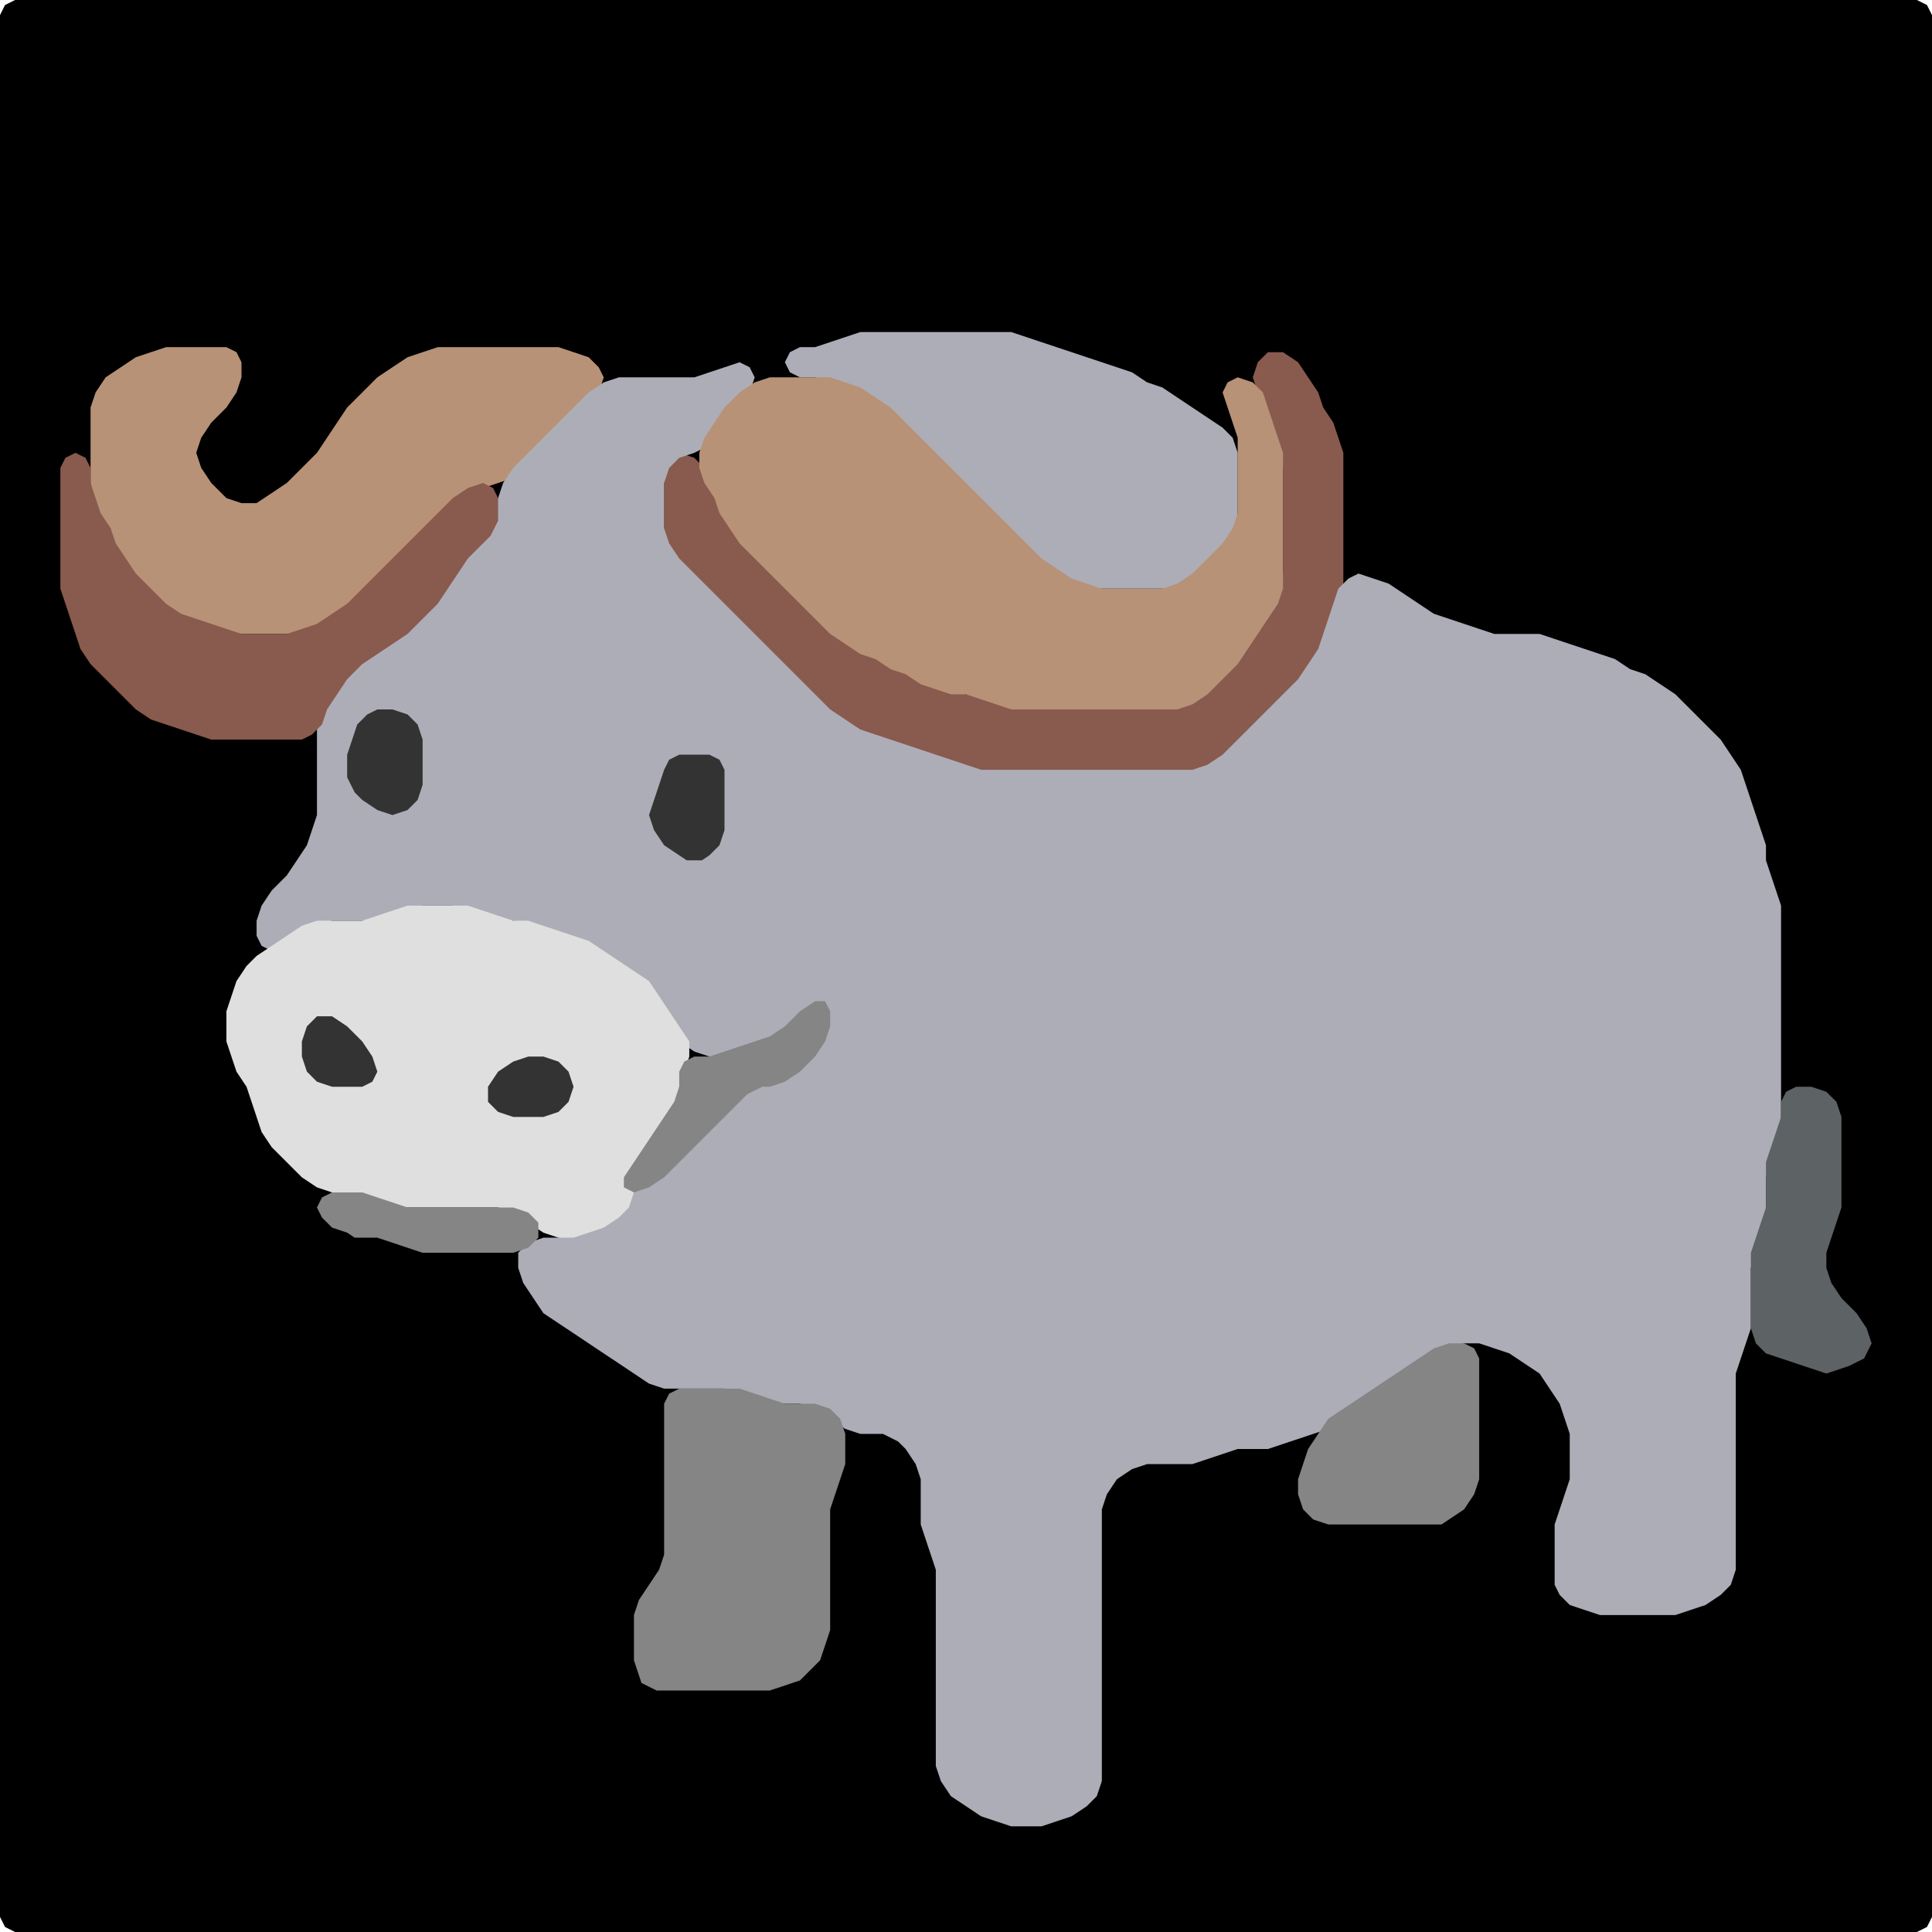 <?xml version="1.0" encoding="UTF-8" standalone="no"?>
<!DOCTYPE svg PUBLIC "-//W3C//DTD SVG 1.1//EN"
"http://www.w3.org/Graphics/SVG/1.1/DTD/svg11.dtd">
<svg width="128" height="128" xmlns="http://www.w3.org/2000/svg" version="1.1">
<path d="M 26.5 128.0 L 27.0 128.0 L 28.0 128.0 L 29.0 128.0 L 30.0 128.0 L 31.0 128.0 L 32.0 128.0 L 33.0 128.0 L 34.0 128.0 L 35.0 128.0 L 36.0 128.0 L 37.0 128.0 L 38.0 128.0 L 39.0 128.0 L 40.0 128.0 L 41.0 128.0 L 42.0 128.0 L 43.0 128.0 L 44.0 128.0 L 45.0 128.0 L 46.0 128.0 L 47.0 128.0 L 48.0 128.0 L 49.0 128.0 L 50.0 128.0 L 51.0 128.0 L 52.0 128.0 L 53.0 128.0 L 54.0 128.0 L 55.0 128.0 L 56.0 128.0 L 57.0 128.0 L 58.0 128.0 L 59.0 128.0 L 60.0 128.0 L 61.0 128.0 L 62.0 128.0 L 63.0 128.0 L 64.0 128.0 L 65.0 128.0 L 66.0 128.0 L 67.0 128.0 L 68.0 128.0 L 69.0 128.0 L 70.0 128.0 L 71.0 128.0 L 72.0 128.0 L 73.0 128.0 L 74.0 128.0 L 75.0 128.0 L 76.0 128.0 L 77.0 128.0 L 78.0 128.0 L 79.0 128.0 L 80.0 128.0 L 81.0 128.0 L 82.0 128.0 L 83.0 128.0 L 84.0 128.0 L 85.0 128.0 L 86.0 128.0 L 87.0 128.0 L 88.0 128.0 L 89.0 128.0 L 90.0 128.0 L 91.0 128.0 L 92.0 128.0 L 93.0 128.0 L 94.0 128.0 L 95.0 128.0 L 96.0 128.0 L 97.0 128.0 L 98.0 128.0 L 99.0 128.0 L 100.0 128.0 L 101.0 128.0 L 102.0 128.0 L 103.0 128.0 L 104.0 128.0 L 105.0 128.0 L 106.0 128.0 L 107.0 128.0 L 108.0 128.0 L 109.0 128.0 L 110.0 128.0 L 111.0 128.0 L 112.0 128.0 L 113.0 128.0 L 114.0 128.0 L 115.0 128.0 L 116.0 128.0 L 117.0 128.0 L 118.0 128.0 L 119.0 128.0 L 120.0 128.0 L 121.0 128.0 L 122.0 128.0 L 123.0 128.0 L 124.0 128.0 L 125.0 128.0 L 126.0 128.0 L 127.0 128.0 L 127.667 127.667 L 128.0 127.0 L 128.0 126.0 L 128.0 125.0 L 128.0 124.0 L 128.0 123.0 L 128.0 122.0 L 128.0 121.0 L 128.0 120.0 L 128.0 119.0 L 128.0 118.0 L 128.0 117.0 L 128.0 116.0 L 128.0 115.0 L 128.0 114.0 L 128.0 113.0 L 128.0 112.0 L 128.0 111.0 L 128.0 110.0 L 128.0 109.0 L 128.0 108.0 L 128.0 107.0 L 128.0 106.0 L 128.0 105.0 L 128.0 104.0 L 128.0 103.0 L 128.0 102.0 L 128.0 101.0 L 128.0 100.0 L 128.0 99.0 L 128.0 98.0 L 128.0 97.0 L 128.0 96.0 L 128.0 95.0 L 128.0 94.0 L 128.0 93.0 L 128.0 92.0 L 128.0 91.0 L 128.0 90.0 L 128.0 89.0 L 128.0 88.0 L 128.0 87.0 L 128.0 86.0 L 128.0 85.0 L 128.0 84.0 L 128.0 83.0 L 128.0 82.0 L 128.0 81.0 L 128.0 80.0 L 128.0 79.0 L 128.0 78.0 L 128.0 77.0 L 128.0 76.0 L 128.0 75.0 L 128.0 74.0 L 128.0 73.0 L 128.0 72.0 L 128.0 71.0 L 128.0 70.0 L 128.0 69.0 L 128.0 68.0 L 128.0 67.0 L 128.0 66.0 L 128.0 65.0 L 128.0 64.0 L 128.0 63.0 L 128.0 62.0 L 128.0 61.0 L 128.0 60.0 L 128.0 59.0 L 128.0 58.0 L 128.0 57.0 L 128.0 56.0 L 128.0 55.0 L 128.0 54.0 L 128.0 53.0 L 128.0 52.0 L 128.0 51.0 L 128.0 50.0 L 128.0 49.0 L 128.0 48.0 L 128.0 47.0 L 128.0 46.0 L 128.0 45.0 L 128.0 44.0 L 128.0 43.0 L 128.0 42.0 L 128.0 41.0 L 128.0 40.0 L 128.0 39.0 L 128.0 38.0 L 128.0 37.0 L 128.0 36.0 L 128.0 35.0 L 128.0 34.0 L 128.0 33.0 L 128.0 32.0 L 128.0 31.0 L 128.0 30.0 L 128.0 29.0 L 128.0 28.0 L 128.0 27.0 L 128.0 26.0 L 128.0 25.0 L 128.0 24.0 L 128.0 23.0 L 128.0 22.0 L 128.0 21.0 L 128.0 20.0 L 128.0 19.0 L 128.0 18.0 L 128.0 17.0 L 128.0 16.0 L 128.0 15.0 L 128.0 14.0 L 128.0 13.0 L 128.0 12.0 L 128.0 11.0 L 128.0 10.0 L 128.0 9.0 L 128.0 8.0 L 128.0 7.0 L 128.0 6.0 L 128.0 5.0 L 128.0 4.0 L 128.0 3.0 L 128.0 2.0 L 128.0 1.0 L 127.667 0.333 L 127.0 0.0 L 126.0 0.0 L 125.0 0.0 L 124.0 0.0 L 123.0 0.0 L 122.0 0.0 L 121.0 0.0 L 120.0 0.0 L 119.0 0.0 L 118.0 0.0 L 117.0 0.0 L 116.0 0.0 L 115.0 0.0 L 114.0 0.0 L 113.0 0.0 L 112.0 0.0 L 111.0 0.0 L 110.0 0.0 L 109.0 0.0 L 108.0 0.0 L 107.0 0.0 L 106.0 0.0 L 105.0 0.0 L 104.0 0.0 L 103.0 0.0 L 102.0 0.0 L 101.0 0.0 L 100.0 0.0 L 99.0 0.0 L 98.0 0.0 L 97.0 0.0 L 96.0 0.0 L 95.0 0.0 L 94.0 0.0 L 93.0 0.0 L 92.0 0.0 L 91.0 0.0 L 90.0 0.0 L 89.0 0.0 L 88.0 0.0 L 87.0 0.0 L 86.0 0.0 L 85.0 0.0 L 84.0 0.0 L 83.0 0.0 L 82.0 0.0 L 81.0 0.0 L 80.0 0.0 L 79.0 0.0 L 78.0 0.0 L 77.0 0.0 L 76.0 0.0 L 75.0 0.0 L 74.0 0.0 L 73.0 0.0 L 72.0 0.0 L 71.0 0.0 L 70.0 0.0 L 69.0 0.0 L 68.0 0.0 L 67.0 0.0 L 66.0 0.0 L 65.0 0.0 L 64.0 0.0 L 63.0 0.0 L 62.0 0.0 L 61.0 0.0 L 60.0 0.0 L 59.0 0.0 L 58.0 0.0 L 57.0 0.0 L 56.0 0.0 L 55.0 0.0 L 54.0 0.0 L 53.0 0.0 L 52.0 0.0 L 51.0 0.0 L 50.0 0.0 L 49.0 0.0 L 48.0 0.0 L 47.0 0.0 L 46.0 0.0 L 45.0 0.0 L 44.0 0.0 L 43.0 0.0 L 42.0 0.0 L 41.0 0.0 L 40.0 0.0 L 39.0 0.0 L 38.0 0.0 L 37.0 0.0 L 36.0 0.0 L 35.0 0.0 L 34.0 0.0 L 33.0 0.0 L 32.0 0.0 L 31.0 0.0 L 30.0 0.0 L 29.0 0.0 L 28.0 0.0 L 27.0 0.0 L 26.0 0.0 L 25.0 0.0 L 24.0 0.0 L 23.0 0.0 L 22.0 0.0 L 21.0 0.0 L 20.0 0.0 L 19.0 0.0 L 18.0 0.0 L 17.0 0.0 L 16.0 0.0 L 15.0 0.0 L 14.0 0.0 L 13.0 0.0 L 12.0 0.0 L 11.0 0.0 L 10.0 0.0 L 9.0 0.0 L 8.0 0.0 L 7.0 0.0 L 6.0 0.0 L 5.0 0.0 L 4.0 0.0 L 3.0 0.0 L 2.0 0.0 L 1.0 0.0 L 0.333 0.333 L 0.0 1.0 L 0.0 2.0 L 0.0 3.0 L 0.0 4.0 L 0.0 5.0 L 0.0 6.0 L 0.0 7.0 L 0.0 8.0 L 0.0 9.0 L 0.0 10.0 L 0.0 11.0 L 0.0 12.0 L 0.0 13.0 L 0.0 14.0 L 0.0 15.0 L 0.0 16.0 L 0.0 17.0 L 0.0 18.0 L 0.0 19.0 L 0.0 20.0 L 0.0 21.0 L 0.0 22.0 L 0.0 23.0 L 0.0 24.0 L 0.0 25.0 L 0.0 26.0 L 0.0 27.0 L 0.0 28.0 L 0.0 29.0 L 0.0 30.0 L 0.0 31.0 L 0.0 32.0 L 0.0 33.0 L 0.0 34.0 L 0.0 35.0 L 0.0 36.0 L 0.0 37.0 L 0.0 38.0 L 0.0 39.0 L 0.0 40.0 L 0.0 41.0 L 0.0 42.0 L 0.0 43.0 L 0.0 44.0 L 0.0 45.0 L 0.0 46.0 L 0.0 47.0 L 0.0 48.0 L 0.0 49.0 L 0.0 50.0 L 0.0 51.0 L 0.0 52.0 L 0.0 53.0 L 0.0 54.0 L 0.0 55.0 L 0.0 56.0 L 0.0 57.0 L 0.0 58.0 L 0.0 59.0 L 0.0 60.0 L 0.0 61.0 L 0.0 62.0 L 0.0 63.0 L 0.0 64.0 L 0.0 65.0 L 0.0 66.0 L 0.0 67.0 L 0.0 68.0 L 0.0 69.0 L 0.0 70.0 L 0.0 71.0 L 0.0 72.0 L 0.0 73.0 L 0.0 74.0 L 0.0 75.0 L 0.0 76.0 L 0.0 77.0 L 0.0 78.0 L 0.0 79.0 L 0.0 80.0 L 0.0 81.0 L 0.0 82.0 L 0.0 83.0 L 0.0 84.0 L 0.0 85.0 L 0.0 86.0 L 0.0 87.0 L 0.0 88.0 L 0.0 89.0 L 0.0 90.0 L 0.0 91.0 L 0.0 92.0 L 0.0 93.0 L 0.0 94.0 L 0.0 95.0 L 0.0 96.0 L 0.0 97.0 L 0.0 98.0 L 0.0 99.0 L 0.0 100.0 L 0.0 101.0 L 0.0 102.0 L 0.0 103.0 L 0.0 104.0 L 0.0 105.0 L 0.0 106.0 L 0.0 107.0 L 0.0 108.0 L 0.0 109.0 L 0.0 110.0 L 0.0 111.0 L 0.0 112.0 L 0.0 113.0 L 0.0 114.0 L 0.0 115.0 L 0.0 116.0 L 0.0 117.0 L 0.0 118.0 L 0.0 119.0 L 0.0 120.0 L 0.0 121.0 L 0.0 122.0 L 0.0 123.0 L 0.0 124.0 L 0.0 125.0 L 0.0 126.0 L 0.0 127.0 L 0.333 127.667 L 1.0 128.0 L 2.0 128.0 L 3.0 128.0 L 4.0 128.0 L 5.0 128.0 L 6.0 128.0 L 7.0 128.0 L 8.0 128.0 L 9.0 128.0 L 10.0 128.0 L 11.0 128.0 L 12.0 128.0 L 13.0 128.0 L 14.0 128.0 L 15.0 128.0 L 16.0 128.0 L 17.0 128.0 L 18.0 128.0 L 19.0 128.0 L 20.0 128.0 L 21.0 128.0 L 22.0 128.0 L 23.0 128.0 L 24.0 128.0 L 25.0 128.0 L 25.5 128.0 Z" stroke="none" fill="rgb(0,0,0)" />
<path d="M 71.5 39.0 L 72.0 39.0 L 73.0 39.0 L 74.0 39.0 L 75.0 39.0 L 76.0 39.0 L 77.0 39.0 L 78.0 39.0 L 79.0 38.667 L 80.0 38.0 L 81.0 37.0 L 81.667 36.0 L 82.0 35.0 L 82.0 34.0 L 82.0 33.0 L 82.0 32.0 L 82.0 31.0 L 82.0 30.0 L 81.667 29.0 L 81.0 28.333 L 80.0 27.667 L 79.0 27.0 L 78.0 26.333 L 77.0 25.667 L 76.0 25.333 L 75.0 24.667 L 74.0 24.333 L 73.0 24.0 L 72.0 23.667 L 71.0 23.333 L 70.0 23.0 L 69.0 22.667 L 68.0 22.333 L 67.0 22.0 L 66.0 22.0 L 65.0 22.0 L 64.0 22.0 L 63.0 22.0 L 62.0 22.0 L 61.0 22.0 L 60.0 22.0 L 59.0 22.0 L 58.0 22.0 L 57.0 22.0 L 56.0 22.333 L 55.0 22.667 L 54.0 23.0 L 53.0 23.0 L 52.333 23.333 L 52.0 24.0 L 52.333 24.667 L 53.0 25.0 L 54.0 25.0 L 55.0 25.333 L 56.0 25.667 L 57.0 26.333 L 58.0 27.0 L 59.0 28.0 L 60.0 29.0 L 61.0 30.0 L 62.0 31.0 L 63.0 32.0 L 64.0 33.0 L 65.0 34.0 L 66.0 35.0 L 67.0 36.0 L 68.0 37.0 L 69.0 37.667 L 70.0 38.333 L 70.5 38.5 Z" stroke="none" fill="rgb(173,173,183)" />
<path d="M 23.5 40.5 L 24.0 40.0 L 25.0 39.0 L 26.0 38.0 L 27.0 37.0 L 28.0 36.0 L 29.0 35.0 L 30.0 34.0 L 31.0 33.0 L 32.0 32.333 L 33.0 32.0 L 34.0 31.667 L 35.0 31.0 L 36.0 30.0 L 37.0 29.0 L 38.0 28.0 L 39.0 27.0 L 39.667 26.0 L 40.0 25.0 L 39.667 24.333 L 39.0 23.667 L 38.0 23.333 L 37.0 23.0 L 36.0 23.0 L 35.0 23.0 L 34.0 23.0 L 33.0 23.0 L 32.0 23.0 L 31.0 23.0 L 30.0 23.0 L 29.0 23.0 L 28.0 23.333 L 27.0 23.667 L 26.0 24.333 L 25.0 25.0 L 24.0 26.0 L 23.0 27.0 L 22.333 28.0 L 21.667 29.0 L 21.0 30.0 L 20.0 31.0 L 19.0 32.0 L 18.0 32.667 L 17.0 33.333 L 16.0 33.333 L 15.0 33.0 L 14.0 32.0 L 13.333 31.0 L 13.0 30.0 L 13.333 29.0 L 14.0 28.0 L 15.0 27.0 L 15.667 26.0 L 16.0 25.0 L 16.0 24.0 L 15.667 23.333 L 15.0 23.0 L 14.0 23.0 L 13.0 23.0 L 12.0 23.0 L 11.0 23.0 L 10.0 23.333 L 9.0 23.667 L 8.0 24.333 L 7.0 25.0 L 6.333 26.0 L 6.0 27.0 L 6.0 28.0 L 6.0 29.0 L 6.0 30.0 L 6.0 31.0 L 6.0 32.0 L 6.0 33.0 L 6.333 34.0 L 6.667 35.0 L 7.333 36.0 L 7.667 37.0 L 8.333 38.0 L 9.0 39.0 L 10.0 40.0 L 11.0 40.667 L 12.0 41.0 L 13.0 41.333 L 14.0 41.667 L 15.0 42.0 L 16.0 42.0 L 17.0 42.0 L 18.0 42.0 L 19.0 42.0 L 20.0 42.0 L 21.0 41.667 L 22.0 41.333 L 22.5 41.0 Z" stroke="none" fill="rgb(183,146,119)" />
<path d="M 88.0 42.5 L 88.0 42.0 L 88.333 41.0 L 88.667 40.0 L 89.0 39.0 L 89.0 38.0 L 89.0 37.0 L 89.0 36.0 L 89.0 35.0 L 89.0 34.0 L 89.0 33.0 L 89.0 32.0 L 89.0 31.0 L 89.0 30.0 L 88.667 29.0 L 88.333 28.0 L 87.667 27.0 L 87.333 26.0 L 86.667 25.0 L 86.0 24.0 L 85.0 23.333 L 84.0 23.333 L 83.333 24.0 L 83.0 25.0 L 83.333 26.0 L 83.667 27.0 L 84.0 28.0 L 84.333 29.0 L 84.667 30.0 L 85.0 31.0 L 85.0 32.0 L 85.0 33.0 L 85.0 34.0 L 85.0 35.0 L 85.0 36.0 L 85.0 37.0 L 85.0 38.0 L 84.667 39.0 L 84.0 40.0 L 83.333 41.0 L 82.667 42.0 L 82.0 43.0 L 81.0 44.0 L 80.0 45.0 L 79.0 46.0 L 78.0 46.667 L 77.0 47.0 L 76.0 47.0 L 75.0 47.0 L 74.0 47.0 L 73.0 47.0 L 72.0 47.0 L 71.0 47.0 L 70.0 47.0 L 69.0 47.0 L 68.0 47.0 L 67.0 46.667 L 66.0 46.333 L 65.0 46.0 L 64.0 46.0 L 63.0 45.667 L 62.0 45.333 L 61.0 44.667 L 60.0 44.333 L 59.0 43.667 L 58.0 43.333 L 57.0 42.667 L 56.0 42.0 L 55.0 41.0 L 54.0 40.0 L 53.0 39.0 L 52.0 38.0 L 51.0 37.0 L 50.0 36.0 L 49.0 35.0 L 48.333 34.0 L 47.667 33.0 L 47.333 32.0 L 46.667 31.0 L 46.0 30.333 L 45.0 30.0 L 44.333 30.333 L 44.0 31.0 L 44.0 32.0 L 44.0 33.0 L 44.0 34.0 L 44.0 35.0 L 44.0 36.0 L 44.333 37.0 L 45.0 38.0 L 46.0 39.0 L 47.0 40.0 L 48.0 41.0 L 49.0 42.0 L 50.0 43.0 L 51.0 44.0 L 52.0 45.0 L 53.0 46.0 L 54.0 47.0 L 55.0 47.667 L 56.0 48.333 L 57.0 48.667 L 58.0 49.0 L 59.0 49.333 L 60.0 49.667 L 61.0 50.0 L 62.0 50.333 L 63.0 50.667 L 64.0 51.0 L 65.0 51.0 L 66.0 51.0 L 67.0 51.0 L 68.0 51.0 L 69.0 51.0 L 70.0 51.0 L 71.0 51.0 L 72.0 51.0 L 73.0 51.0 L 74.0 51.0 L 75.0 51.0 L 76.0 51.0 L 77.0 51.0 L 78.0 51.0 L 79.0 51.0 L 80.0 51.0 L 81.0 50.667 L 82.0 50.0 L 83.0 49.0 L 84.0 48.0 L 85.0 47.0 L 86.0 46.0 L 86.667 45.0 L 87.333 44.0 L 87.5 43.5 Z" stroke="none" fill="rgb(137,90,78)" />
<path d="M 59.5 95.5 L 60.0 96.0 L 60.667 97.0 L 61.0 98.0 L 61.0 99.0 L 61.0 100.0 L 61.0 101.0 L 61.333 102.0 L 61.667 103.0 L 62.0 104.0 L 62.0 105.0 L 62.0 106.0 L 62.0 107.0 L 62.0 108.0 L 62.0 109.0 L 62.0 110.0 L 62.0 111.0 L 62.0 112.0 L 62.0 113.0 L 62.0 114.0 L 62.0 115.0 L 62.0 116.0 L 62.0 117.0 L 62.333 118.0 L 63.0 119.0 L 64.0 119.667 L 65.0 120.333 L 66.0 120.667 L 67.0 121.0 L 68.0 121.0 L 69.0 121.0 L 70.0 120.667 L 71.0 120.333 L 72.0 119.667 L 72.667 119.0 L 73.0 118.0 L 73.0 117.0 L 73.0 116.0 L 73.0 115.0 L 73.0 114.0 L 73.0 113.0 L 73.0 112.0 L 73.0 111.0 L 73.0 110.0 L 73.0 109.0 L 73.0 108.0 L 73.0 107.0 L 73.0 106.0 L 73.0 105.0 L 73.0 104.0 L 73.0 103.0 L 73.0 102.0 L 73.0 101.0 L 73.0 100.0 L 73.333 99.0 L 74.0 98.0 L 75.0 97.333 L 76.0 97.0 L 77.0 97.0 L 78.0 97.0 L 79.0 97.0 L 80.0 96.667 L 81.0 96.333 L 82.0 96.0 L 83.0 96.0 L 84.0 96.0 L 85.0 95.667 L 86.0 95.333 L 87.0 95.0 L 88.0 94.667 L 89.0 94.0 L 90.0 93.333 L 91.0 92.667 L 92.0 92.0 L 93.0 91.333 L 94.0 90.667 L 95.0 90.0 L 96.0 89.333 L 97.0 89.0 L 98.0 89.0 L 99.0 89.333 L 100.0 89.667 L 101.0 90.333 L 102.0 91.0 L 102.667 92.0 L 103.333 93.0 L 103.667 94.0 L 104.0 95.0 L 104.0 96.0 L 104.0 97.0 L 104.0 98.0 L 103.667 99.0 L 103.333 100.0 L 103.0 101.0 L 103.0 102.0 L 103.0 103.0 L 103.0 104.0 L 103.0 105.0 L 103.333 105.667 L 104.0 106.333 L 105.0 106.667 L 106.0 107.0 L 107.0 107.0 L 108.0 107.0 L 109.0 107.0 L 110.0 107.0 L 111.0 107.0 L 112.0 106.667 L 113.0 106.333 L 114.0 105.667 L 114.667 105.0 L 115.0 104.0 L 115.0 103.0 L 115.0 102.0 L 115.0 101.0 L 115.0 100.0 L 115.0 99.0 L 115.0 98.0 L 115.0 97.0 L 115.0 96.0 L 115.0 95.0 L 115.0 94.0 L 115.0 93.0 L 115.0 92.0 L 115.0 91.0 L 115.333 90.0 L 115.667 89.0 L 116.0 88.0 L 116.0 87.0 L 116.0 86.0 L 116.0 85.0 L 116.0 84.0 L 116.333 83.0 L 116.667 82.0 L 117.0 81.0 L 117.0 80.0 L 117.0 79.0 L 117.0 78.0 L 117.333 77.0 L 117.667 76.0 L 118.0 75.0 L 118.0 74.0 L 118.0 73.0 L 118.0 72.0 L 118.0 71.0 L 118.0 70.0 L 118.0 69.0 L 118.0 68.0 L 118.0 67.0 L 118.0 66.0 L 118.0 65.0 L 118.0 64.0 L 118.0 63.0 L 118.0 62.0 L 118.0 61.0 L 118.0 60.0 L 117.667 59.0 L 117.333 58.0 L 117.0 57.0 L 117.0 56.0 L 116.667 55.0 L 116.333 54.0 L 116.0 53.0 L 115.667 52.0 L 115.333 51.0 L 114.667 50.0 L 114.0 49.0 L 113.0 48.0 L 112.0 47.0 L 111.0 46.0 L 110.0 45.333 L 109.0 44.667 L 108.0 44.333 L 107.0 43.667 L 106.0 43.333 L 105.0 43.0 L 104.0 42.667 L 103.0 42.333 L 102.0 42.0 L 101.0 42.0 L 100.0 42.0 L 99.0 42.0 L 98.0 41.667 L 97.0 41.333 L 96.0 41.0 L 95.0 40.667 L 94.0 40.0 L 93.0 39.333 L 92.0 38.667 L 91.0 38.333 L 90.0 38.0 L 89.333 38.333 L 88.667 39.0 L 88.333 40.0 L 88.0 41.0 L 87.667 42.0 L 87.333 43.0 L 86.667 44.0 L 86.0 45.0 L 85.0 46.0 L 84.0 47.0 L 83.0 48.0 L 82.0 49.0 L 81.0 50.0 L 80.0 50.667 L 79.0 51.0 L 78.0 51.0 L 77.0 51.0 L 76.0 51.0 L 75.0 51.0 L 74.0 51.0 L 73.0 51.0 L 72.0 51.0 L 71.0 51.0 L 70.0 51.0 L 69.0 51.0 L 68.0 51.0 L 67.0 51.0 L 66.0 51.0 L 65.0 51.0 L 64.0 50.667 L 63.0 50.333 L 62.0 50.0 L 61.0 49.667 L 60.0 49.333 L 59.0 49.0 L 58.0 48.667 L 57.0 48.333 L 56.0 47.667 L 55.0 47.0 L 54.0 46.0 L 53.0 45.0 L 52.0 44.0 L 51.0 43.0 L 50.0 42.0 L 49.0 41.0 L 48.0 40.0 L 47.0 39.0 L 46.0 38.0 L 45.0 37.0 L 44.333 36.0 L 44.0 35.0 L 44.0 34.0 L 44.0 33.0 L 44.0 32.0 L 44.333 31.0 L 45.0 30.333 L 46.0 30.0 L 46.667 29.667 L 47.333 29.0 L 48.0 28.0 L 49.0 27.0 L 49.667 26.0 L 50.0 25.0 L 49.667 24.333 L 49.0 24.0 L 48.0 24.333 L 47.0 24.667 L 46.0 25.0 L 45.0 25.0 L 44.0 25.0 L 43.0 25.0 L 42.0 25.0 L 41.0 25.0 L 40.0 25.333 L 39.0 26.0 L 38.0 27.0 L 37.0 28.0 L 36.0 29.0 L 35.0 30.0 L 34.0 31.0 L 33.333 32.0 L 33.0 33.0 L 32.667 34.0 L 32.0 35.0 L 31.0 36.0 L 30.333 37.0 L 29.667 38.0 L 29.0 39.0 L 28.0 40.0 L 27.0 41.0 L 26.0 42.0 L 25.0 42.667 L 24.0 43.333 L 23.0 44.0 L 22.333 45.0 L 21.667 46.0 L 21.333 47.0 L 21.0 48.0 L 21.0 49.0 L 21.0 50.0 L 21.0 51.0 L 21.0 52.0 L 21.0 53.0 L 21.0 54.0 L 20.667 55.0 L 20.333 56.0 L 19.667 57.0 L 19.0 58.0 L 18.0 59.0 L 17.333 60.0 L 17.0 61.0 L 17.0 62.0 L 17.333 62.667 L 18.0 63.0 L 19.0 62.667 L 20.0 62.0 L 21.0 61.333 L 22.0 61.0 L 23.0 61.0 L 24.0 61.0 L 25.0 61.0 L 26.0 60.667 L 27.0 60.333 L 28.0 60.0 L 29.0 60.0 L 30.0 60.0 L 31.0 60.333 L 32.0 60.667 L 33.0 61.0 L 34.0 61.0 L 35.0 61.333 L 36.0 61.667 L 37.0 62.0 L 38.0 62.333 L 39.0 63.0 L 40.0 63.667 L 41.0 64.333 L 42.0 65.0 L 43.0 66.0 L 43.667 67.0 L 44.333 68.0 L 45.0 69.0 L 46.0 69.667 L 47.0 70.0 L 48.0 70.0 L 49.0 69.667 L 50.0 69.333 L 51.0 69.0 L 52.0 69.333 L 52.333 70.0 L 52.0 71.0 L 51.0 71.667 L 50.0 72.0 L 49.0 72.333 L 48.0 73.0 L 47.0 74.0 L 46.0 75.0 L 45.0 76.0 L 44.0 77.0 L 43.0 78.0 L 42.0 79.0 L 41.0 80.0 L 40.0 80.667 L 39.0 81.333 L 38.0 81.667 L 37.0 82.0 L 36.0 82.0 L 35.0 82.333 L 34.333 83.0 L 34.333 84.0 L 34.667 85.0 L 35.333 86.0 L 36.0 87.0 L 37.0 87.667 L 38.0 88.333 L 39.0 89.0 L 40.0 89.667 L 41.0 90.333 L 42.0 91.0 L 43.0 91.667 L 44.0 92.0 L 45.0 92.0 L 46.0 92.0 L 47.0 92.0 L 48.0 92.0 L 49.0 92.333 L 50.0 92.667 L 51.0 93.0 L 52.0 93.0 L 53.0 93.0 L 54.0 93.333 L 55.0 94.0 L 56.0 94.667 L 57.0 95.0 L 58.0 95.0 L 58.5 95.0 Z" stroke="none" fill="rgb(173,173,183)" />
<path d="M 53.5 40.5 L 54.0 41.0 L 55.0 42.0 L 56.0 42.667 L 57.0 43.333 L 58.0 43.667 L 59.0 44.333 L 60.0 44.667 L 61.0 45.333 L 62.0 45.667 L 63.0 46.0 L 64.0 46.0 L 65.0 46.333 L 66.0 46.667 L 67.0 47.0 L 68.0 47.0 L 69.0 47.0 L 70.0 47.0 L 71.0 47.0 L 72.0 47.0 L 73.0 47.0 L 74.0 47.0 L 75.0 47.0 L 76.0 47.0 L 77.0 47.0 L 78.0 47.0 L 79.0 46.667 L 80.0 46.0 L 81.0 45.0 L 82.0 44.0 L 82.667 43.0 L 83.333 42.0 L 84.0 41.0 L 84.667 40.0 L 85.0 39.0 L 85.0 38.0 L 85.0 37.0 L 85.0 36.0 L 85.0 35.0 L 85.0 34.0 L 85.0 33.0 L 85.0 32.0 L 85.0 31.0 L 85.0 30.0 L 84.667 29.0 L 84.333 28.0 L 84.0 27.0 L 83.667 26.0 L 83.0 25.333 L 82.0 25.0 L 81.333 25.333 L 81.0 26.0 L 81.333 27.0 L 81.667 28.0 L 82.0 29.0 L 82.0 30.0 L 82.0 31.0 L 82.0 32.0 L 82.0 33.0 L 82.0 34.0 L 81.667 35.0 L 81.0 36.0 L 80.0 37.0 L 79.0 38.0 L 78.0 38.667 L 77.0 39.0 L 76.0 39.0 L 75.0 39.0 L 74.0 39.0 L 73.0 39.0 L 72.0 38.667 L 71.0 38.333 L 70.0 37.667 L 69.0 37.0 L 68.0 36.0 L 67.0 35.0 L 66.0 34.0 L 65.0 33.0 L 64.0 32.0 L 63.0 31.0 L 62.0 30.0 L 61.0 29.0 L 60.0 28.0 L 59.0 27.0 L 58.0 26.333 L 57.0 25.667 L 56.0 25.333 L 55.0 25.0 L 54.0 25.0 L 53.0 25.0 L 52.0 25.0 L 51.0 25.0 L 50.0 25.333 L 49.0 26.0 L 48.0 27.0 L 47.333 28.0 L 46.667 29.0 L 46.333 30.0 L 46.333 31.0 L 46.667 32.0 L 47.333 33.0 L 47.667 34.0 L 48.333 35.0 L 49.0 36.0 L 50.0 37.0 L 51.0 38.0 L 52.0 39.0 L 52.5 39.5 Z" stroke="none" fill="rgb(183,146,119)" />
<path d="M 33.0 34.5 L 33.0 34.0 L 33.0 33.0 L 32.667 32.333 L 32.0 32.0 L 31.0 32.333 L 30.0 33.0 L 29.0 34.0 L 28.0 35.0 L 27.0 36.0 L 26.0 37.0 L 25.0 38.0 L 24.0 39.0 L 23.0 40.0 L 22.0 40.667 L 21.0 41.333 L 20.0 41.667 L 19.0 42.0 L 18.0 42.0 L 17.0 42.0 L 16.0 42.0 L 15.0 41.667 L 14.0 41.333 L 13.0 41.0 L 12.0 40.667 L 11.0 40.0 L 10.0 39.0 L 9.0 38.0 L 8.333 37.0 L 7.667 36.0 L 7.333 35.0 L 6.667 34.0 L 6.333 33.0 L 6.0 32.0 L 6.0 31.0 L 5.667 30.333 L 5.0 30.0 L 4.333 30.333 L 4.0 31.0 L 4.0 32.0 L 4.0 33.0 L 4.0 34.0 L 4.0 35.0 L 4.0 36.0 L 4.0 37.0 L 4.0 38.0 L 4.0 39.0 L 4.333 40.0 L 4.667 41.0 L 5.0 42.0 L 5.333 43.0 L 6.0 44.0 L 7.0 45.0 L 8.0 46.0 L 9.0 47.0 L 10.0 47.667 L 11.0 48.0 L 12.0 48.333 L 13.0 48.667 L 14.0 49.0 L 15.0 49.0 L 16.0 49.0 L 17.0 49.0 L 18.0 49.0 L 19.0 49.0 L 20.0 49.0 L 20.667 48.667 L 21.333 48.0 L 21.667 47.0 L 22.333 46.0 L 23.0 45.0 L 24.0 44.0 L 25.0 43.333 L 26.0 42.667 L 27.0 42.0 L 28.0 41.0 L 29.0 40.0 L 29.667 39.0 L 30.333 38.0 L 31.0 37.0 L 32.0 36.0 L 32.5 35.5 Z" stroke="none" fill="rgb(137,90,78)" />
<path d="M 23.5 52.5 L 24.0 53.0 L 25.0 53.667 L 26.0 54.0 L 27.0 53.667 L 27.667 53.0 L 28.0 52.0 L 28.0 51.0 L 28.0 50.0 L 28.0 49.0 L 27.667 48.0 L 27.0 47.333 L 26.0 47.0 L 25.0 47.0 L 24.333 47.333 L 23.667 48.0 L 23.333 49.0 L 23.0 50.0 L 23.0 51.0 L 23.0 51.5 Z" stroke="none" fill="rgb(51,51,51)" />
<path d="M 46.5 57.0 L 47.0 56.667 L 47.667 56.0 L 48.0 55.0 L 48.0 54.0 L 48.0 53.0 L 48.0 52.0 L 48.0 51.0 L 47.667 50.333 L 47.0 50.0 L 46.0 50.0 L 45.0 50.0 L 44.333 50.333 L 44.0 51.0 L 43.667 52.0 L 43.333 53.0 L 43.0 54.0 L 43.333 55.0 L 44.0 56.0 L 45.0 56.667 L 45.5 57.0 Z" stroke="none" fill="rgb(51,51,51)" />
<path d="M 24.5 79.5 L 25.0 79.667 L 26.0 80.0 L 27.0 80.0 L 28.0 80.0 L 29.0 80.0 L 30.0 80.0 L 31.0 80.0 L 32.0 80.0 L 33.0 80.0 L 34.0 80.333 L 35.0 81.0 L 36.0 81.667 L 37.0 82.0 L 38.0 82.0 L 39.0 81.667 L 40.0 81.333 L 41.0 80.667 L 41.667 80.0 L 42.0 79.0 L 42.333 78.0 L 42.667 77.0 L 43.333 76.0 L 44.0 75.0 L 44.667 74.0 L 45.0 73.0 L 45.0 72.0 L 45.333 71.0 L 45.667 70.0 L 45.667 69.0 L 45.0 68.0 L 44.333 67.0 L 43.667 66.0 L 43.0 65.0 L 42.0 64.333 L 41.0 63.667 L 40.0 63.0 L 39.0 62.333 L 38.0 62.0 L 37.0 61.667 L 36.0 61.333 L 35.0 61.0 L 34.0 61.0 L 33.0 60.667 L 32.0 60.333 L 31.0 60.0 L 30.0 60.0 L 29.0 60.0 L 28.0 60.0 L 27.0 60.0 L 26.0 60.333 L 25.0 60.667 L 24.0 61.0 L 23.0 61.0 L 22.0 61.0 L 21.0 61.0 L 20.0 61.333 L 19.0 62.0 L 18.0 62.667 L 17.0 63.333 L 16.333 64.0 L 15.667 65.0 L 15.333 66.0 L 15.0 67.0 L 15.0 68.0 L 15.0 69.0 L 15.333 70.0 L 15.667 71.0 L 16.333 72.0 L 16.667 73.0 L 17.0 74.0 L 17.333 75.0 L 18.0 76.0 L 19.0 77.0 L 20.0 78.0 L 21.0 78.667 L 22.0 79.0 L 23.0 79.0 L 23.5 79.0 Z" stroke="none" fill="rgb(223,223,223)" />
<path d="M 50.5 72.0 L 51.0 72.0 L 52.0 71.667 L 53.0 71.0 L 54.0 70.0 L 54.667 69.0 L 55.0 68.0 L 55.0 67.0 L 54.667 66.333 L 54.0 66.333 L 53.0 67.0 L 52.0 68.0 L 51.0 68.667 L 50.0 69.0 L 49.0 69.333 L 48.0 69.667 L 47.0 70.0 L 46.0 70.0 L 45.333 70.333 L 45.0 71.0 L 45.0 72.0 L 44.667 73.0 L 44.0 74.0 L 43.333 75.0 L 42.667 76.0 L 42.0 77.0 L 41.333 78.0 L 41.333 78.667 L 42.0 79.0 L 43.0 78.667 L 44.0 78.0 L 45.0 77.0 L 46.0 76.0 L 47.0 75.0 L 48.0 74.0 L 49.0 73.0 L 49.5 72.5 Z" stroke="none" fill="rgb(133,133,133)" />
<path d="M 23.5 72.0 L 24.0 72.0 L 24.667 71.667 L 25.0 71.0 L 24.667 70.0 L 24.0 69.0 L 23.0 68.0 L 22.0 67.333 L 21.0 67.333 L 20.333 68.0 L 20.0 69.0 L 20.0 70.0 L 20.333 71.0 L 21.0 71.667 L 22.0 72.0 L 22.5 72.0 Z" stroke="none" fill="rgb(51,51,51)" />
<path d="M 35.5 74.0 L 36.0 74.0 L 37.0 73.667 L 37.667 73.0 L 38.0 72.0 L 37.667 71.0 L 37.0 70.333 L 36.0 70.0 L 35.0 70.0 L 34.0 70.333 L 33.0 71.0 L 32.333 72.0 L 32.333 73.0 L 33.0 73.667 L 34.0 74.0 L 34.5 74.0 Z" stroke="none" fill="rgb(51,51,51)" />
<path d="M 123.5 90.0 L 123.667 89.667 L 124.0 89.0 L 123.667 88.0 L 123.0 87.0 L 122.0 86.0 L 121.333 85.0 L 121.0 84.0 L 121.0 83.0 L 121.333 82.0 L 121.667 81.0 L 122.0 80.0 L 122.0 79.0 L 122.0 78.0 L 122.0 77.0 L 122.0 76.0 L 122.0 75.0 L 122.0 74.0 L 121.667 73.0 L 121.0 72.333 L 120.0 72.0 L 119.0 72.0 L 118.333 72.333 L 118.0 73.0 L 118.0 74.0 L 117.667 75.0 L 117.333 76.0 L 117.0 77.0 L 117.0 78.0 L 117.0 79.0 L 117.0 80.0 L 116.667 81.0 L 116.333 82.0 L 116.0 83.0 L 116.0 84.0 L 116.0 85.0 L 116.0 86.0 L 116.0 87.0 L 116.0 88.0 L 116.333 89.0 L 117.0 89.667 L 118.0 90.0 L 119.0 90.333 L 120.0 90.667 L 121.0 91.0 L 122.0 90.667 L 122.5 90.5 Z" stroke="none" fill="rgb(93,98,101)" />
<path d="M 24.5 82.0 L 25.0 82.0 L 26.0 82.333 L 27.0 82.667 L 28.0 83.0 L 29.0 83.0 L 30.0 83.0 L 31.0 83.0 L 32.0 83.0 L 33.0 83.0 L 34.0 83.0 L 35.0 82.667 L 35.667 82.0 L 35.667 81.0 L 35.0 80.333 L 34.0 80.0 L 33.0 80.0 L 32.0 80.0 L 31.0 80.0 L 30.0 80.0 L 29.0 80.0 L 28.0 80.0 L 27.0 80.0 L 26.0 79.667 L 25.0 79.333 L 24.0 79.0 L 23.0 79.0 L 22.0 79.0 L 21.333 79.333 L 21.0 80.0 L 21.333 80.667 L 22.0 81.333 L 23.0 81.667 L 23.5 82.0 Z" stroke="none" fill="rgb(133,133,133)" />
<path d="M 95.5 101.0 L 96.0 100.667 L 97.0 100.0 L 97.667 99.0 L 98.0 98.0 L 98.0 97.0 L 98.0 96.0 L 98.0 95.0 L 98.0 94.0 L 98.0 93.0 L 98.0 92.0 L 98.0 91.0 L 98.0 90.0 L 97.667 89.333 L 97.0 89.0 L 96.0 89.0 L 95.0 89.333 L 94.0 90.0 L 93.0 90.667 L 92.0 91.333 L 91.0 92.0 L 90.0 92.667 L 89.0 93.333 L 88.0 94.0 L 87.333 95.0 L 86.667 96.0 L 86.333 97.0 L 86.0 98.0 L 86.0 99.0 L 86.333 100.0 L 87.0 100.667 L 88.0 101.0 L 89.0 101.0 L 90.0 101.0 L 91.0 101.0 L 92.0 101.0 L 93.0 101.0 L 94.0 101.0 L 94.5 101.0 Z" stroke="none" fill="rgb(133,133,133)" />
<path d="M 43.5 112.0 L 44.0 112.0 L 45.0 112.0 L 46.0 112.0 L 47.0 112.0 L 48.0 112.0 L 49.0 112.0 L 50.0 112.0 L 51.0 112.0 L 52.0 111.667 L 53.0 111.333 L 53.667 110.667 L 54.333 110.0 L 54.667 109.0 L 55.0 108.0 L 55.0 107.0 L 55.0 106.0 L 55.0 105.0 L 55.0 104.0 L 55.0 103.0 L 55.0 102.0 L 55.0 101.0 L 55.0 100.0 L 55.333 99.0 L 55.667 98.0 L 56.0 97.0 L 56.0 96.0 L 56.0 95.0 L 55.667 94.0 L 55.0 93.333 L 54.0 93.0 L 53.0 93.0 L 52.0 93.0 L 51.0 92.667 L 50.0 92.333 L 49.0 92.0 L 48.0 92.0 L 47.0 92.0 L 46.0 92.0 L 45.0 92.0 L 44.333 92.333 L 44.0 93.0 L 44.0 94.0 L 44.0 95.0 L 44.0 96.0 L 44.0 97.0 L 44.0 98.0 L 44.0 99.0 L 44.0 100.0 L 44.0 101.0 L 44.0 102.0 L 44.0 103.0 L 43.667 104.0 L 43.0 105.0 L 42.333 106.0 L 42.0 107.0 L 42.0 108.0 L 42.0 109.0 L 42.0 110.0 L 42.333 111.0 L 42.5 111.5 Z" stroke="none" fill="rgb(133,133,133)" />
</svg>
